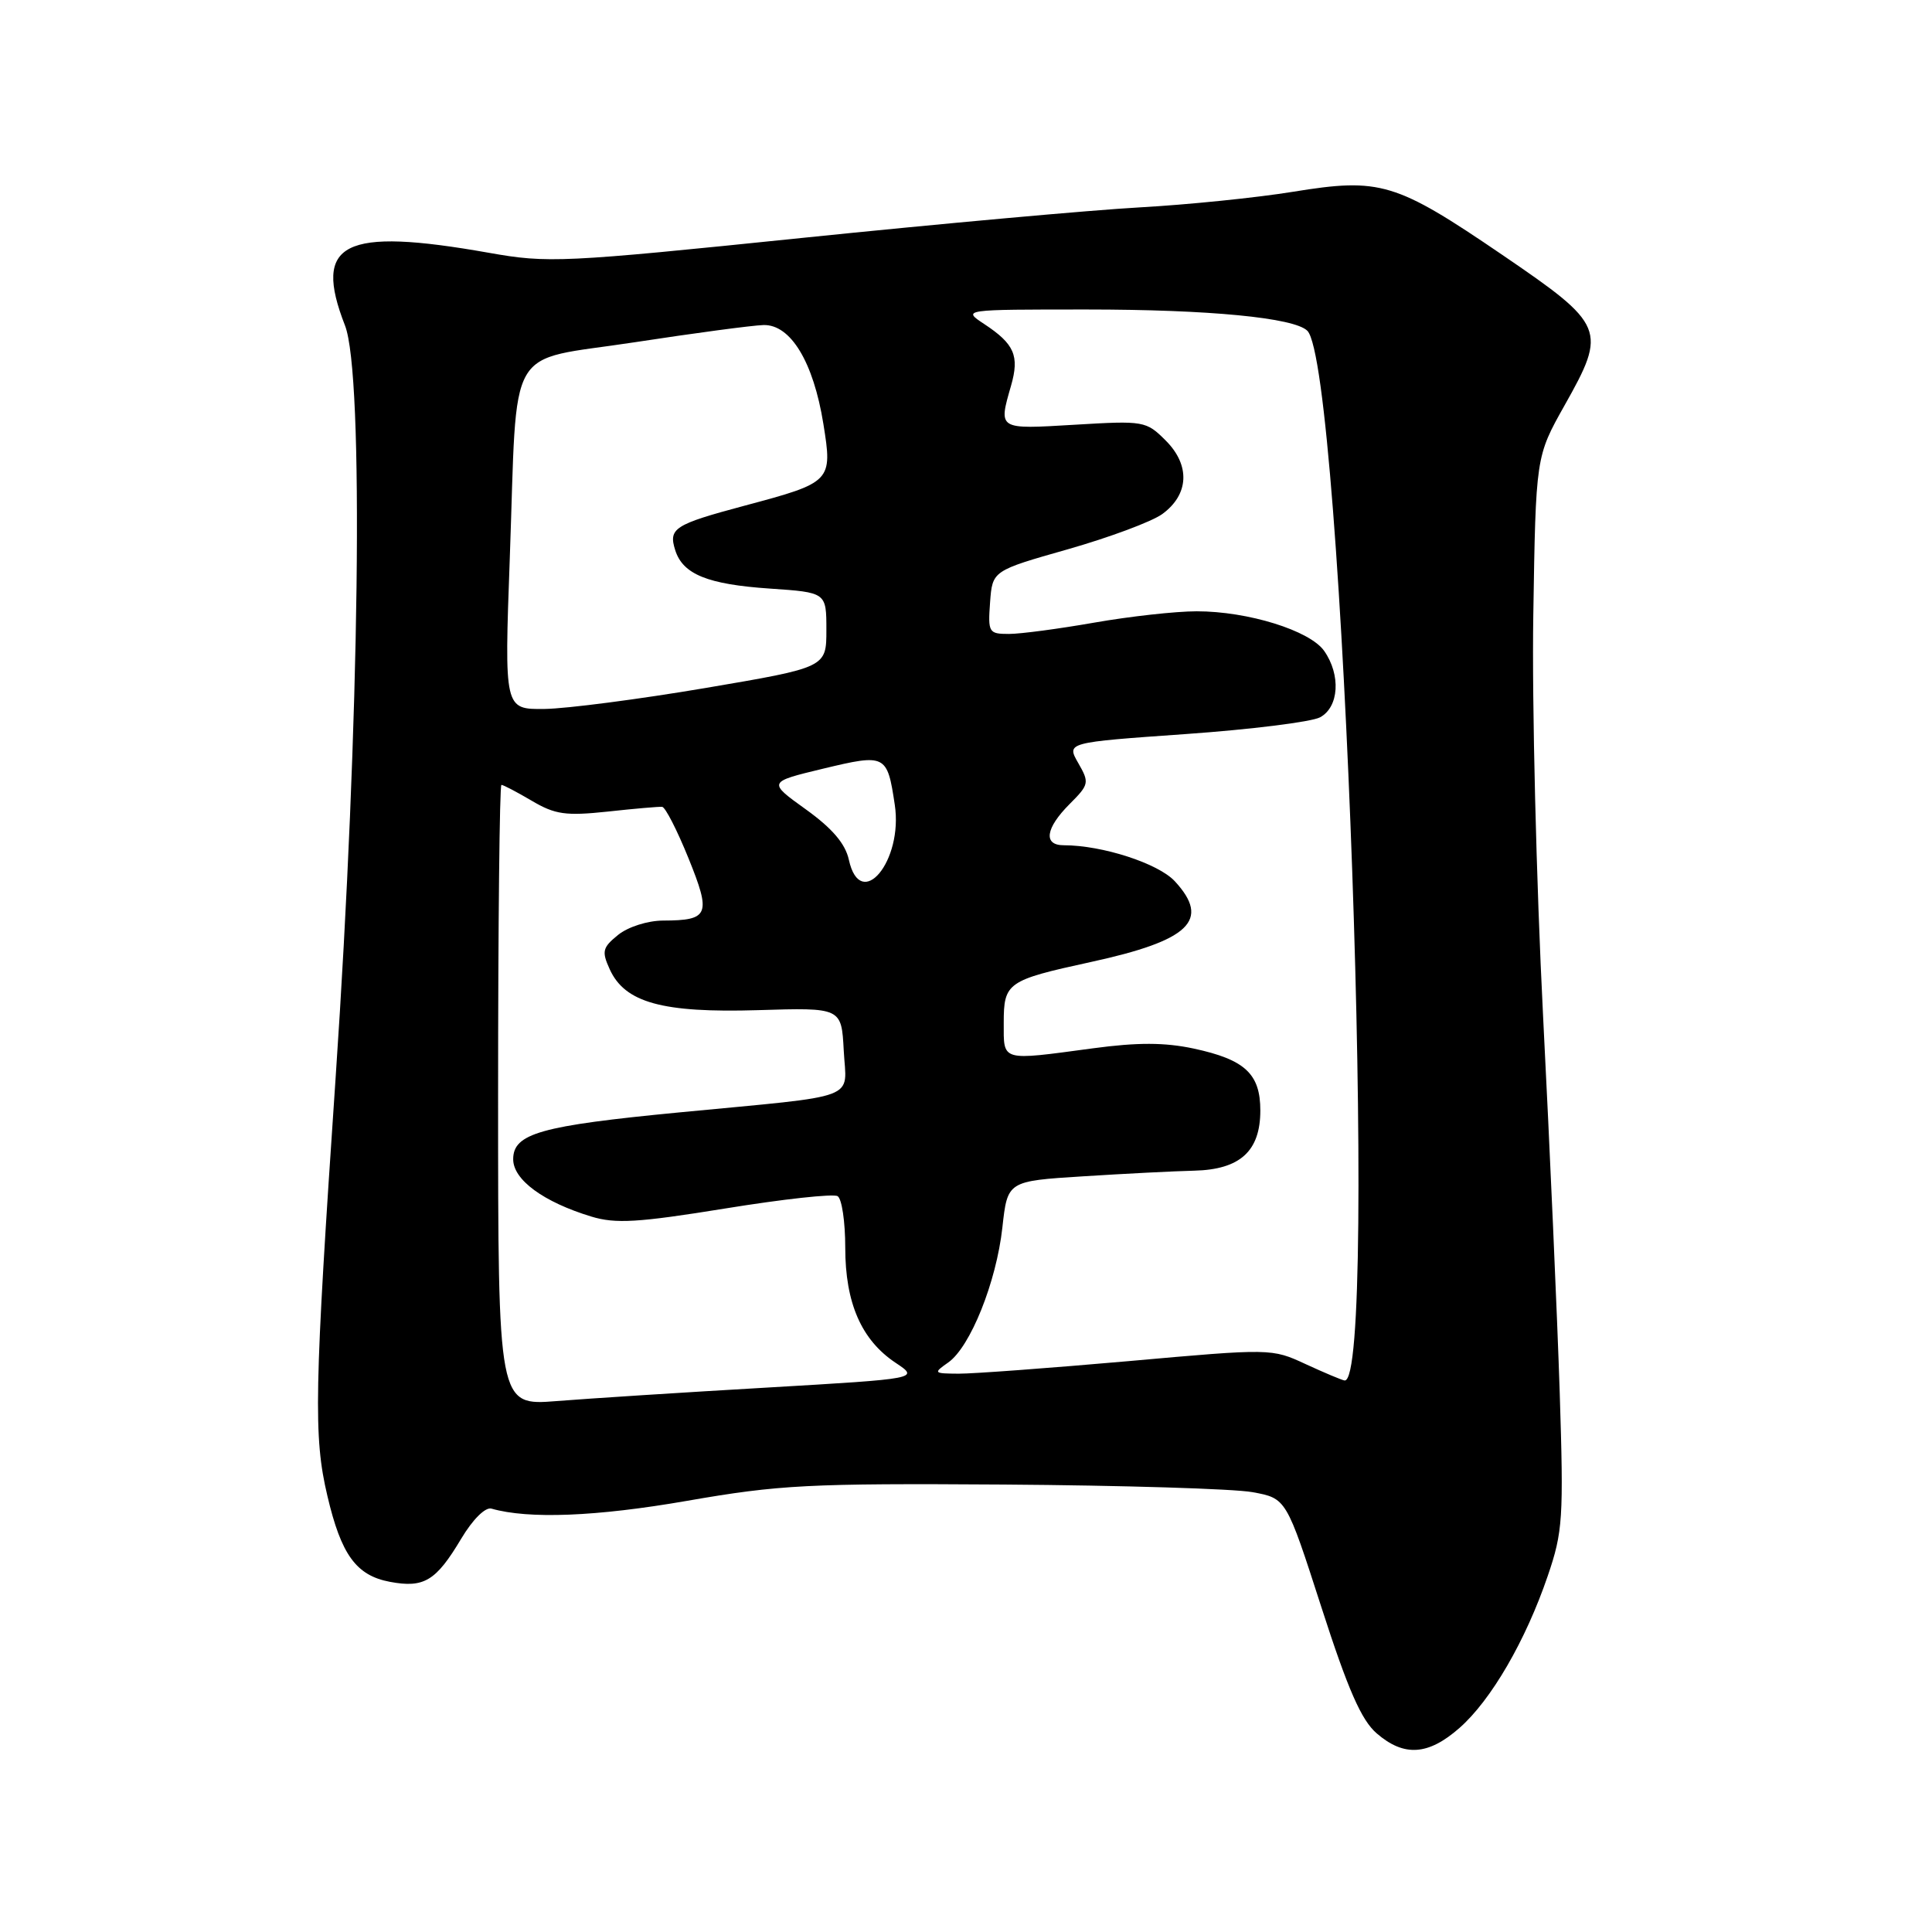 <?xml version="1.0" encoding="UTF-8" standalone="no"?>
<!DOCTYPE svg PUBLIC "-//W3C//DTD SVG 1.1//EN" "http://www.w3.org/Graphics/SVG/1.1/DTD/svg11.dtd" >
<svg xmlns="http://www.w3.org/2000/svg" xmlns:xlink="http://www.w3.org/1999/xlink" version="1.1" viewBox="0 0 256 256">
 <g >
 <path fill="currentColor"
d=" M 193.39 228.96 C 197.58 225.28 202.16 217.39 205.08 208.83 C 207.09 202.96 207.20 201.19 206.67 184.50 C 206.35 174.60 205.36 152.11 204.46 134.51 C 203.57 116.92 202.98 93.07 203.17 81.51 C 203.50 60.50 203.50 60.50 207.31 53.72 C 212.96 43.69 212.71 43.08 199.06 33.77 C 184.92 24.14 182.90 23.53 171.34 25.41 C 166.48 26.20 157.32 27.13 151.00 27.48 C 144.68 27.83 124.53 29.65 106.24 31.53 C 74.46 34.80 72.61 34.89 64.74 33.49 C 45.46 30.08 41.42 32.13 45.71 43.12 C 48.25 49.62 47.67 95.69 44.47 142.83 C 41.64 184.46 41.52 190.34 43.38 198.21 C 45.21 206.02 47.20 208.76 51.66 209.60 C 56.19 210.45 57.77 209.49 61.11 203.89 C 62.64 201.33 64.31 199.67 65.12 199.90 C 70.05 201.31 79.01 200.96 91.03 198.87 C 103.27 196.74 107.11 196.54 133.00 196.71 C 148.68 196.82 163.51 197.27 165.97 197.72 C 170.44 198.54 170.44 198.54 175.09 212.96 C 178.62 223.91 180.39 227.94 182.43 229.69 C 186.05 232.81 189.25 232.60 193.39 228.96 Z  M 66.00 145.13 C 66.00 122.51 66.20 104.00 66.44 104.00 C 66.69 104.00 68.50 104.95 70.47 106.11 C 73.55 107.93 74.96 108.13 80.52 107.54 C 84.07 107.15 87.32 106.87 87.74 106.91 C 88.16 106.95 89.72 110.00 91.22 113.70 C 94.26 121.21 93.96 121.96 87.86 121.98 C 85.81 121.99 83.21 122.82 81.90 123.88 C 79.83 125.56 79.71 126.06 80.79 128.43 C 82.80 132.86 87.77 134.23 100.43 133.85 C 111.50 133.51 111.50 133.51 111.80 139.20 C 112.15 145.89 114.35 145.06 90.00 147.40 C 71.61 149.17 68.00 150.19 68.00 153.61 C 68.00 156.33 72.01 159.27 78.35 161.20 C 81.56 162.18 84.55 162.00 96.10 160.13 C 103.73 158.89 110.44 158.15 110.99 158.50 C 111.55 158.84 112.00 161.90 112.00 165.31 C 112.00 172.66 114.14 177.55 118.66 180.57 C 121.83 182.68 121.83 182.68 101.66 183.86 C 90.57 184.50 78.01 185.31 73.75 185.65 C 66.00 186.26 66.00 186.26 66.00 145.13 Z  M 173.00 180.75 C 168.52 178.67 168.42 178.67 149.50 180.36 C 139.05 181.28 128.94 182.03 127.03 182.02 C 123.70 182.00 123.64 181.94 125.64 180.54 C 128.57 178.49 132.02 169.89 132.82 162.65 C 133.50 156.50 133.50 156.50 143.50 155.87 C 149.00 155.52 155.64 155.18 158.25 155.12 C 164.32 154.97 167.00 152.53 167.00 147.15 C 167.00 142.29 164.97 140.40 158.17 138.94 C 154.32 138.12 150.74 138.11 144.80 138.91 C 132.53 140.56 133.00 140.69 133.00 135.54 C 133.00 130.20 133.45 129.89 144.50 127.48 C 157.66 124.62 160.45 121.94 155.66 116.76 C 153.46 114.40 146.06 112.00 140.95 112.00 C 138.21 112.00 138.53 109.75 141.72 106.55 C 144.32 103.95 144.37 103.71 142.87 101.10 C 141.31 98.38 141.31 98.38 157.07 97.27 C 165.73 96.66 173.76 95.66 174.91 95.05 C 177.43 93.70 177.69 89.43 175.46 86.25 C 173.57 83.55 165.37 81.00 158.57 81.00 C 155.78 81.00 149.68 81.68 145.00 82.50 C 140.32 83.32 135.24 84.00 133.69 84.00 C 131.01 84.00 130.90 83.81 131.19 79.81 C 131.50 75.62 131.50 75.62 141.50 72.78 C 147.00 71.21 152.62 69.12 154.00 68.12 C 157.56 65.53 157.74 61.65 154.47 58.38 C 151.87 55.78 151.59 55.73 142.40 56.28 C 132.17 56.89 132.29 56.96 133.97 51.10 C 135.10 47.15 134.42 45.58 130.42 42.94 C 127.50 41.01 127.50 41.01 144.00 41.01 C 160.22 41.01 171.50 42.10 173.23 43.83 C 177.94 48.54 182.73 183.50 178.16 182.92 C 177.80 182.87 175.47 181.89 173.00 180.75 Z  M 112.48 113.93 C 112.01 111.79 110.29 109.77 106.77 107.24 C 101.73 103.62 101.73 103.62 109.08 101.85 C 117.37 99.86 117.56 99.96 118.56 106.62 C 119.70 114.09 114.02 120.92 112.48 113.93 Z  M 67.55 73.94 C 68.60 44.89 66.81 47.99 84.03 45.36 C 91.99 44.14 99.70 43.11 101.17 43.07 C 104.76 42.98 107.78 47.96 109.10 56.16 C 110.33 63.80 110.21 63.92 98.68 67.00 C 89.34 69.50 88.55 70.00 89.47 72.90 C 90.48 76.10 93.76 77.43 102.00 77.99 C 109.50 78.50 109.50 78.50 109.50 83.47 C 109.50 88.44 109.50 88.44 93.50 91.16 C 84.70 92.65 75.10 93.90 72.16 93.94 C 66.82 94.00 66.82 94.00 67.55 73.94 Z "/>
</g>
</svg>